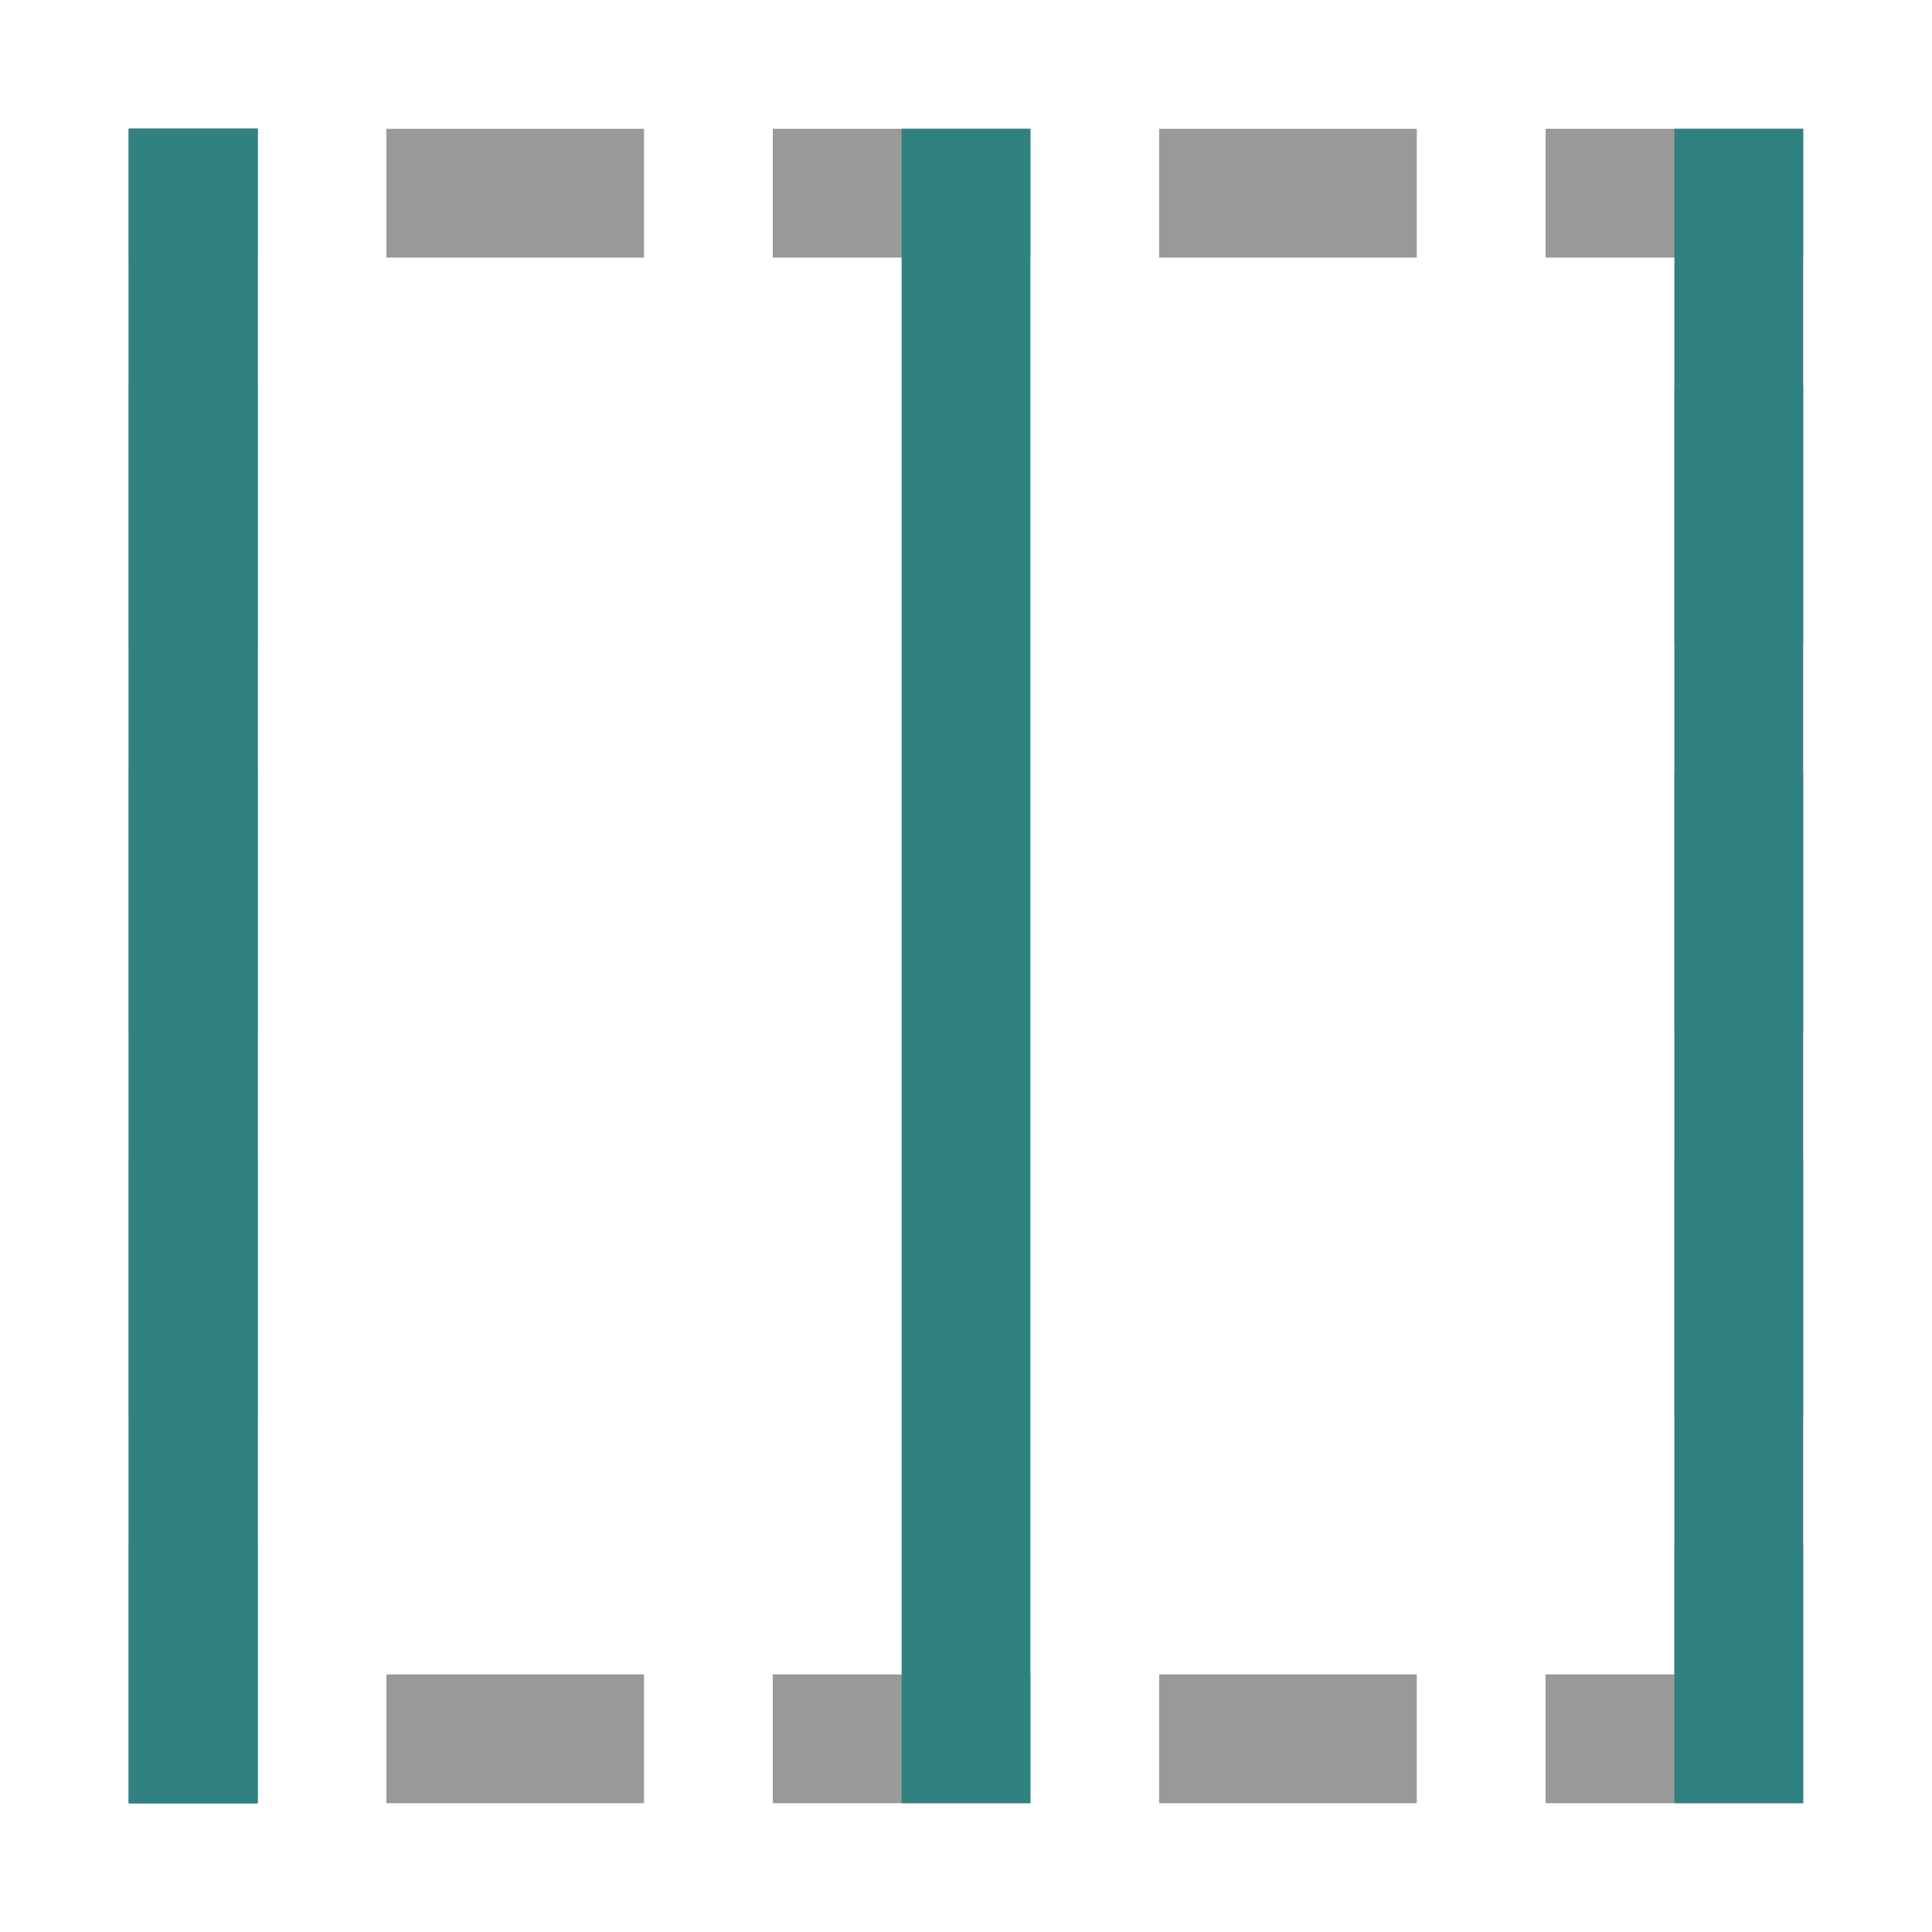 <svg xmlns="http://www.w3.org/2000/svg" height="15" width="15"><path d="M1 1v1h1V1zm2 0v1h2V1zm3 0v1h2V1zm3 0v1h2V1zm3 0v1h2V1h-1zM1 3v2h1V3zm12 0v2h1V3zM1 6v2h1V6zm12 0v2h1V6zM1 9v2h1V9zm12 0v2h1V9zM1 12v2h1v-2zm12 0v1h-1v1h2v-2zM3 13v1h2v-1zm3 0v1h2v-1zm3 0v1h2v-1z" style="opacity:.8;fill:gray;fill-opacity:1"/><path style="fill:#308280;fill-rule:evenodd;stroke:none;stroke-width:2;stroke-linecap:round;stroke-linejoin:round;fill-opacity:1" d="M1 1h1v13H1z"/><path style="fill:#308280;fill-opacity:1;fill-rule:evenodd;stroke:none;stroke-width:2;stroke-linecap:round;stroke-linejoin:round" d="M7 1h1v13H7zM1 1h1v13H1z"/><path style="fill:#308280;fill-opacity:1;fill-rule:evenodd;stroke:none;stroke-width:2;stroke-linecap:round;stroke-linejoin:round" d="M1 1h1v13H1zM13 1h1v13h-1z"/></svg>